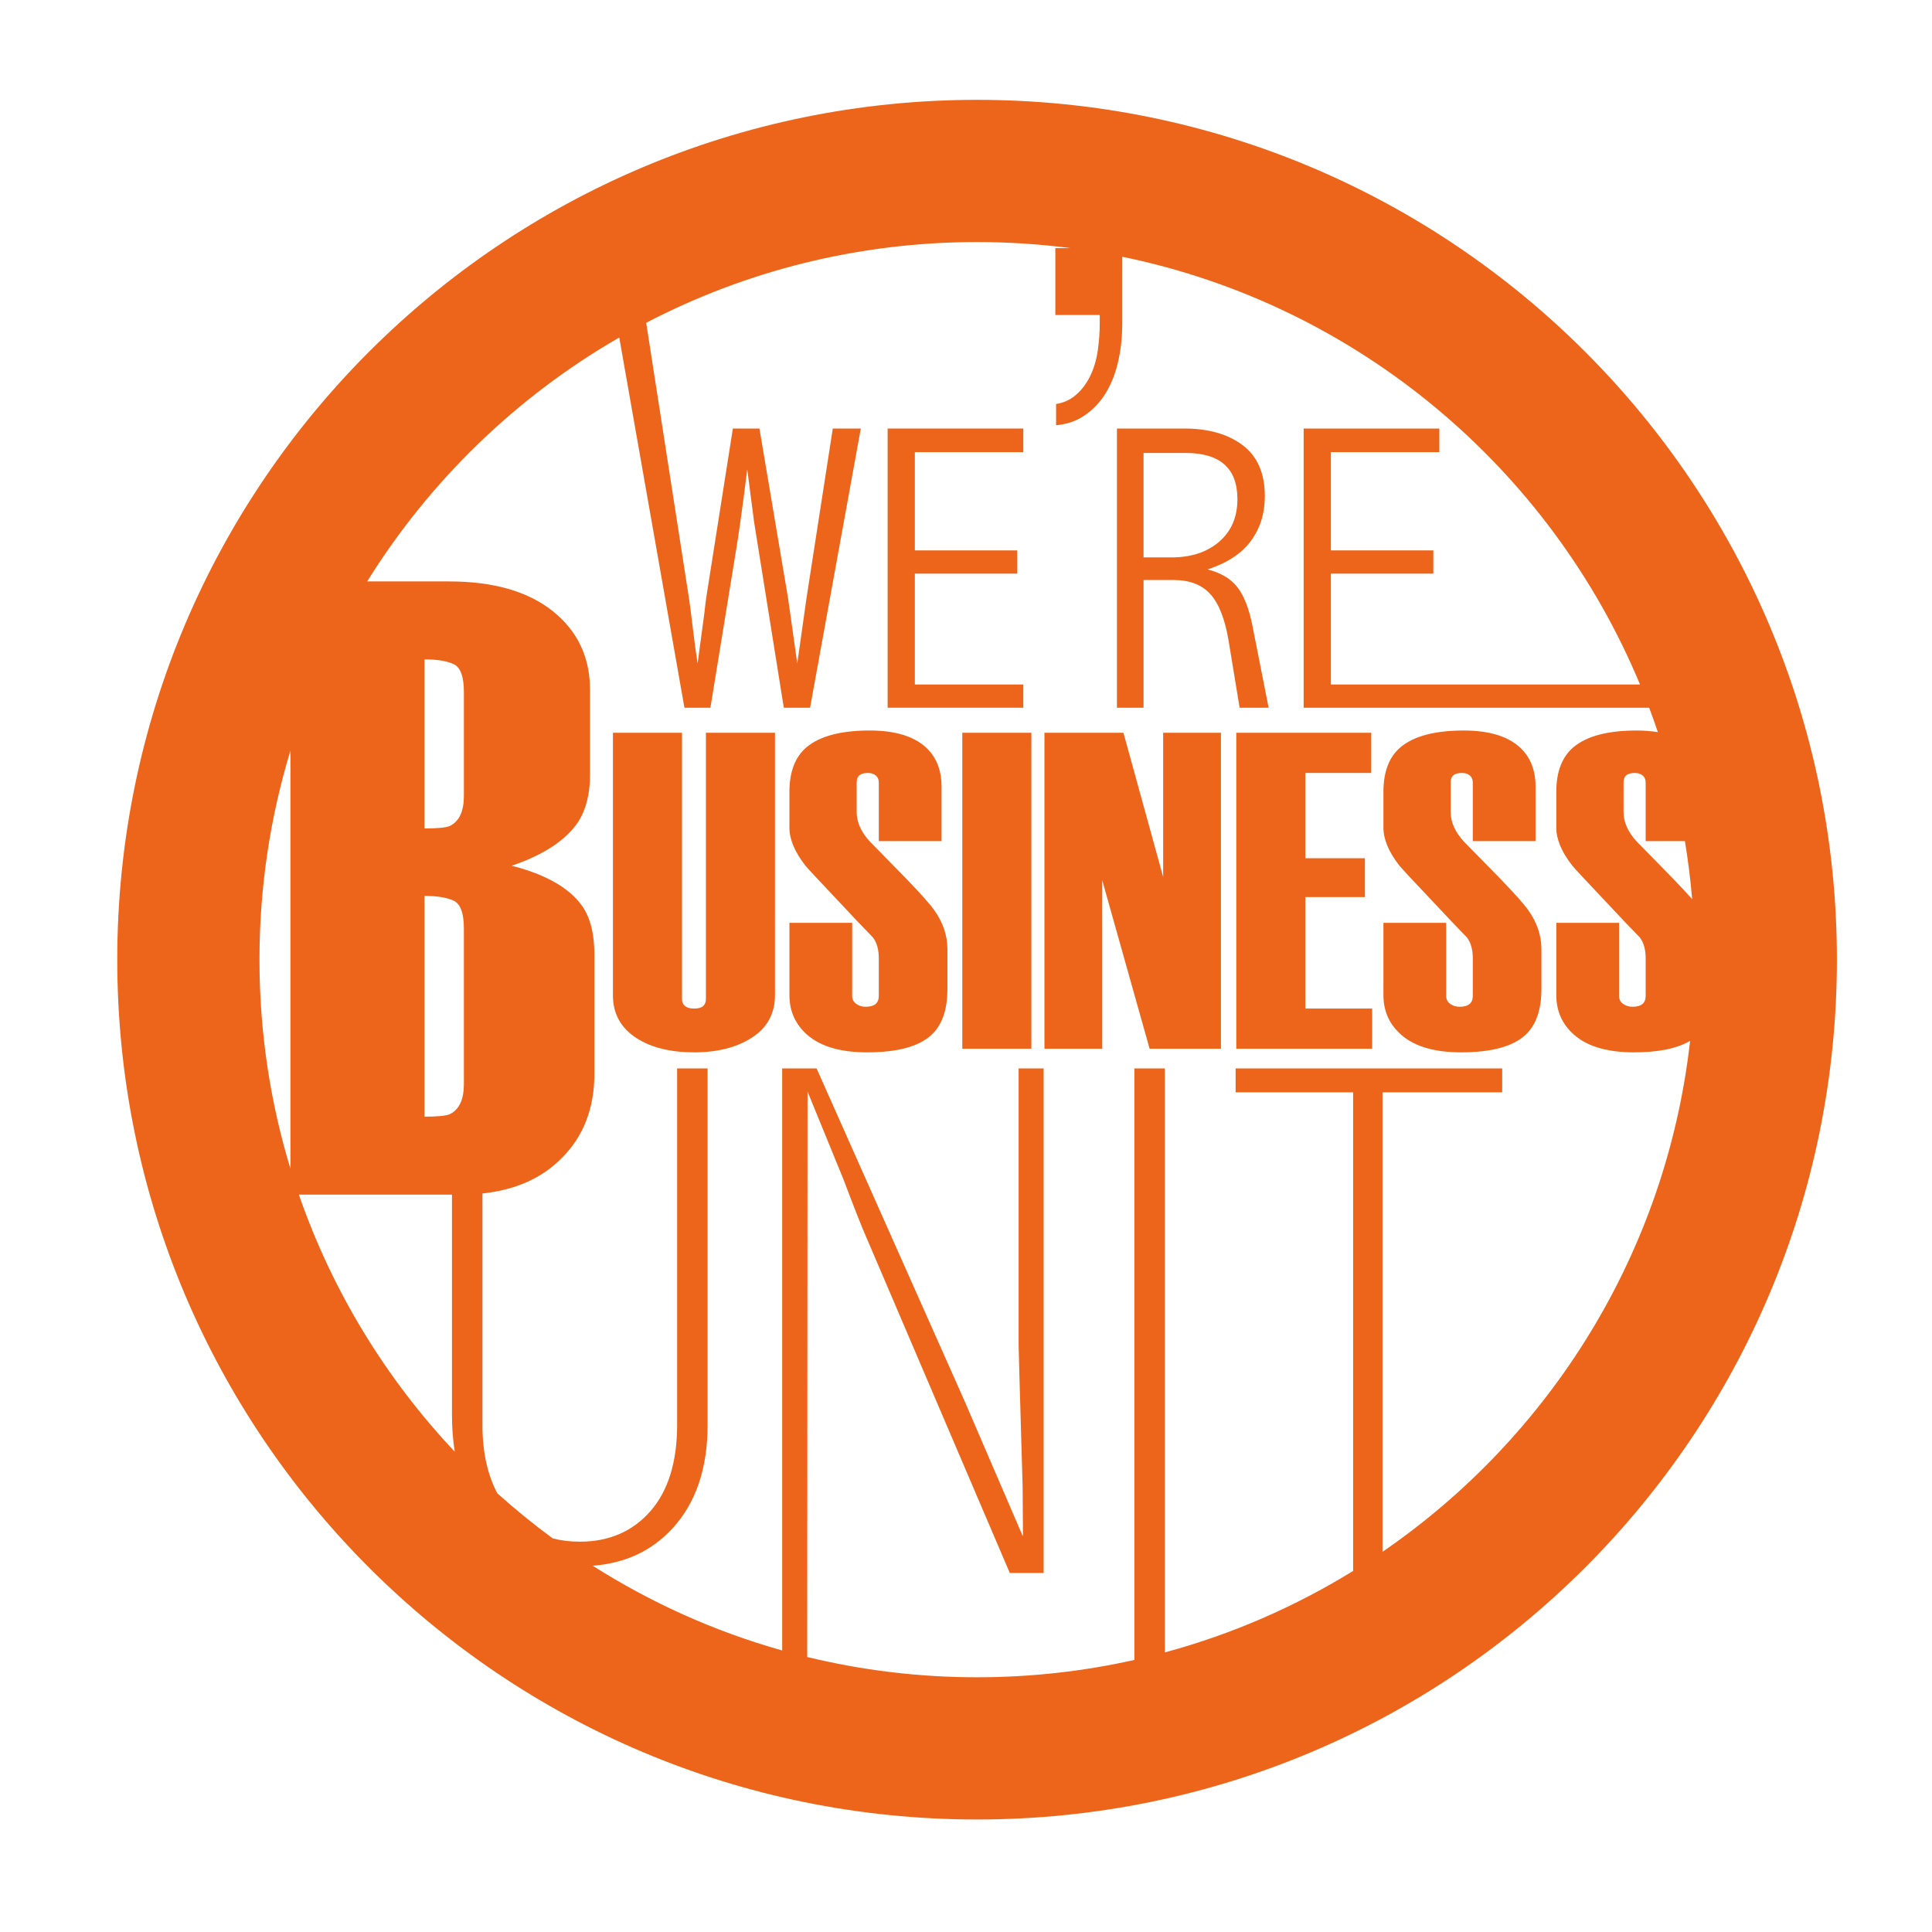 <?xml version="1.0" encoding="utf-8"?>
<!-- Generator: Adobe Illustrator 17.0.0, SVG Export Plug-In . SVG Version: 6.00 Build 0)  -->
<!DOCTYPE svg PUBLIC "-//W3C//DTD SVG 1.1//EN" "http://www.w3.org/Graphics/SVG/1.1/DTD/svg11.dtd">
<svg version="1.1" id="圖層_1" xmlns="http://www.w3.org/2000/svg" xmlns:xlink="http://www.w3.org/1999/xlink" x="0px" y="0px"
	 width="1417.32px" height="1417.32px" viewBox="0 0 1417.32 1417.32" enable-background="new 0 0 1417.32 1417.32"
	 xml:space="preserve">
<path fill="#F29518" d="M-992.303,1682.594c-202.67,0-366.966,164.296-366.966,366.966s164.296,366.966,366.966,366.966
	s366.966-164.296,366.966-366.966S-789.633,1682.594-992.303,1682.594z M-996.697,2210.76h-70.772v-155.419h-19.885v155.419h-70.772
	v-323.795h70.772v128.596h19.885v-128.596h70.772V2210.76z M-826.479,2000.753h-64.294v-64.705c0-2.786-0.813-4.806-2.421-6.049
	c-1.617-1.244-4.198-1.86-7.75-1.86c-3.543,0-6.208,0.617-7.984,1.851c-1.776,1.243-2.655,3.253-2.655,6.039v225.667
	c0,2.487,1.047,4.422,3.141,5.806c2.094,1.393,4.6,2.094,7.498,2.094c3.552,0,6.133-0.701,7.75-2.094
	c1.608-1.393,2.421-3.329,2.421-5.815v-80.449h64.294v82.337c0,12.649-6.171,23.906-18.502,33.769
	c-14.183,11.415-32.535,17.118-55.047,17.118c-24.046,0-43.473-4.777-58.282-14.342c-16.034-10.48-24.046-25.13-24.046-43.941
	v-208.615c0-20.661,5.853-35.928,17.576-45.801c13.565-11.397,35.152-17.109,64.751-17.109c25.598,0,44.716,5.712,57.366,17.109
	c10.789,9.873,16.183,23.288,16.183,40.248V2000.753z"/>
<g>
	<path fill="#F29518" d="M-906.287,1930.662c-4.02-1.683-9.564-2.524-16.632-2.524v86.956c7.386,0,12.21-0.449,14.463-1.374
		c5.469-2.449,8.199-7.666,8.199-15.641v-52.925C-900.257,1937.188-902.267,1932.355-906.287,1930.662z"/>
	<path fill="#F29518" d="M-992.303,1682.594c-202.67,0-366.966,164.296-366.966,366.966s164.296,366.966,366.966,366.966
		c202.669,0,366.966-164.296,366.966-366.966S-789.633,1682.594-992.303,1682.594z M-1009.884,2000.752h-64.293v-64.704
		c0-2.786-0.813-4.806-2.422-6.049c-1.617-1.244-4.198-1.861-7.75-1.861c-3.543,0-6.208,0.617-7.984,1.851
		c-1.776,1.243-2.655,3.253-2.655,6.039v225.667c0,2.487,1.047,4.422,3.141,5.806c2.094,1.393,4.6,2.094,7.498,2.094
		c3.553,0,6.133-0.701,7.75-2.094c1.608-1.393,2.422-3.329,2.422-5.815v-80.448h64.293v82.337c0,12.649-6.17,23.906-18.502,33.769
		c-14.183,11.415-32.535,17.118-55.047,17.118c-24.046,0-43.473-4.777-58.282-14.342c-16.034-10.48-24.046-25.13-24.046-43.94
		v-208.615c0-20.661,5.852-35.928,17.576-45.801c13.565-11.396,35.152-17.109,64.751-17.109c25.598,0,44.717,5.712,57.366,17.109
		c10.789,9.873,16.183,23.289,16.183,40.248V2000.752z M-889.617,2210.76c-4.011-4.628-6.787-11.481-8.33-20.587
		c-1.543-9.087-2.309-21.97-2.309-38.621v-79.561c0-8.012-2.01-12.874-6.03-14.575c-4.02-1.683-9.564-2.543-16.632-2.543v155.886
		h-70.772v-323.795h87.881c23.429,0,41.706,5.217,54.813,15.66c13.107,10.433,19.661,24.242,19.661,41.416v38.668
		c0,10.742-1.683,19.035-5.048,24.859c-6.133,10.742-18.997,19.334-38.602,25.775c18.072,4.637,30.478,11.892,37.219,21.774
		c4.282,6.489,6.432,15.445,6.432,26.869v69.94c0.617,11.434,1.225,20.082,1.851,25.953c2.15,18.212,5.703,29.178,10.639,32.881
		H-889.617z"/>
</g>
<g>
	<path fill="#F29518" d="M-711.088,2058.898c0-2.85-0.613-4.981-1.84-6.4c-1.22-1.418-3.06-2.131-5.514-2.131
		c-2.044,0-3.785,0.712-5.21,2.131c-1.431,1.419-2.15,3.55-2.15,6.4v39.593h14.713V2058.898z"/>
	<path fill="#F29518" d="M-1152.763,2050.368c-2.044,0-3.779,0.712-5.21,2.137c-1.431,1.431-2.143,3.568-2.143,6.424v106.097
		c0,2.856,0.613,5.043,1.84,6.573c1.226,1.53,3.066,2.292,5.513,2.292c2.454,0,4.293-0.762,5.52-2.292
		c1.227-1.53,1.84-3.717,1.84-6.573v-106.097c0-2.856-0.613-4.993-1.84-6.424
		C-1148.469,2051.08-1150.309,2050.368-1152.763,2050.368z"/>
	<path fill="#F29518" d="M-1037.416,1978.56c1.527,0,2.786-0.495,3.781-1.49c0.99-0.991,1.486-2.476,1.486-4.467v-33.431
		c-4.276,1.069-7.179,2.37-8.701,3.892c-1.527,1.527-2.291,3.513-2.291,5.952v23.586c0,1.99,0.495,3.476,1.49,4.467
		C-1040.661,1978.065-1039.249,1978.56-1037.416,1978.56z"/>
	<path fill="#F29518" d="M-992.303,1682.593c-202.67,0-366.966,164.296-366.966,366.966s164.296,366.966,366.966,366.966
		s366.966-164.296,366.966-366.966S-789.633,1682.593-992.303,1682.593z M-1074.971,1952.224c0-10.382,7.137-19.009,21.411-25.878
		c14.274-6.869,21.411-11.677,21.411-14.427v-19.236c0-2.138-0.449-3.74-1.342-4.809c-0.898-1.065-2.245-1.602-4.036-1.602
		c-1.5,0-2.773,0.537-3.819,1.602c-1.041,1.069-1.564,2.67-1.564,4.809v25.646h-30.918v-25.873c0-9.618,3.897-16.639,11.682-21.069
		c6.258-3.513,15.033-5.267,26.336-5.267c11.294,0,19.768,1.911,25.419,5.725c6.716,4.429,10.076,11.678,10.076,21.754v103.279
		h-28.169v-5.036c-1.527,2.897-3.86,4.772-6.984,5.61c-3.133,0.838-7.595,1.259-13.399,1.259c-9.465,0-16.181-1.685-20.152-5.041
		c-3.971-3.356-5.952-8.47-5.952-15.343V1952.224z M-1162.217,1836.579h35.037v63.664h9.845v-63.664h35.037v160.301h-35.037v-76.943
		h-9.845v76.943h-35.037V1836.579z M-1212.836,2059.251h-42.604v-42.876c0-1.846-0.539-3.184-1.605-4.008
		c-1.072-0.824-2.781-1.233-5.136-1.233c-2.348,0-4.113,0.409-5.291,1.227c-1.177,0.824-1.759,2.156-1.759,4.002V2165.9
		c0,1.648,0.694,2.93,2.082,3.847c1.388,0.923,3.048,1.388,4.968,1.388c2.354,0,4.064-0.465,5.136-1.388
		c1.066-0.923,1.605-2.205,1.605-3.853v-53.309h42.604v54.56c0,8.382-4.089,15.841-12.26,22.377
		c-9.398,7.564-21.559,11.343-36.477,11.343c-15.934,0-28.807-3.166-38.62-9.503c-10.625-6.945-15.934-16.652-15.934-29.117
		v-138.238c0-13.691,3.878-23.808,11.647-30.35c8.989-7.552,23.293-11.337,42.907-11.337c16.962,0,29.631,3.785,38.013,11.337
		c7.149,6.542,10.724,15.432,10.724,26.67V2059.251z M-1102.799,2165.615c0,13.078-4.906,22.482-14.713,28.2
		c-7.967,4.696-19.515,7.05-34.637,7.05c-15.327,0-27.178-2.552-35.554-7.663c-10.017-6.133-15.017-15.835-15.017-29.117v-103.911
		c0-13.078,4.999-22.681,15.017-28.814c8.58-5.309,20.432-7.967,35.554-7.967c13.895,0,25.598,3.017,35.095,9.039
		c9.503,6.034,14.255,14.769,14.255,26.211V2165.615z M-995.214,2198.412h-42.61v-5.898c-2.249,2.273-5.668,4.231-10.265,5.879
		c-4.597,1.642-9.962,2.472-16.095,2.472c-8.995,0-16.398-2.354-22.222-7.05c-5.823-4.702-8.735-10.42-8.735-17.167v-152.028h42.604
		v141.007c0,5.309,2.453,7.954,7.36,7.954c2.453,0,4.293-0.656,5.514-1.982c1.227-1.326,1.84-3.209,1.84-5.662v-141.317h42.61
		V2198.412z M-992.761,1971.233v-77.633c0-9.77,3.74-16.945,11.219-21.527c6.415-3.967,15.265-5.952,26.567-5.952
		c10.993,0,19.541,1.754,25.646,5.267c7.479,4.272,11.224,11.298,11.224,21.069v32.056h-31.835v-31.83
		c0-2.138-0.458-3.74-1.375-4.809c-0.912-1.065-2.287-1.602-4.119-1.602c-1.527,0-2.828,0.532-3.892,1.597
		c-1.069,1.069-1.606,2.666-1.606,4.8v79.266c0,2.134,0.458,3.768,1.375,4.911s2.291,1.712,4.124,1.712s3.207-0.569,4.119-1.708
		c0.916-1.139,1.375-2.768,1.375-4.892v-31.186h31.835v31.603c0,9.771-3.666,16.797-10.993,21.068
		c-5.957,3.508-14.584,5.267-25.878,5.267c-11.451,0-20.305-1.907-26.567-5.725
		C-989.021,1988.405-992.761,1981.157-992.761,1971.233z M-885.487,2096.651h-42.61v-37.957c0-5.346-2.453-8.023-7.353-8.023
		c-2.453,0-4.293,0.619-5.52,1.846c-1.227,1.227-1.84,3.172-1.84,5.829v140.065h-42.604v-173.792h42.604v5.743
		c2.453-2.02,5.978-3.686,10.575-4.999c4.597-1.313,9.857-1.97,15.785-1.97c8.989,0,16.399,2.404,22.222,7.199
		c5.823,4.807,8.741,10.68,8.741,17.625V2096.651z M-879.411,1996.88h-31.83v-160.301h31.83v72.134l16.491-41.674h32.746
		l-22.902,56.934l30.687,72.907h-37.328l-19.694-46.946V1996.88z M-776.979,2164.085c0,13.078-5.012,22.68-15.023,28.807
		c-8.58,5.322-20.438,7.973-35.554,7.973c-14.713,0-26.162-2.354-34.333-7.05c-10.012-5.718-15.017-15.122-15.017-28.2v-37.09
		h42.604v36.533c0,2.85,0.626,5.024,1.877,6.548c1.258,1.524,3.035,2.286,5.334,2.286c2.292,0,4.015-0.762,5.167-2.286
		c1.152-1.524,1.722-3.698,1.722-6.542v-13.394c0-11.771-2.862-19.384-8.58-22.835c-7.769-4.089-15.017-7.973-21.764-11.647
		c-10.011-5.52-16.758-10.469-20.227-14.868c-3.482-4.392-5.21-10.674-5.21-18.852v-23.293c0-13.078,4.795-22.681,14.404-28.814
		c8.376-5.309,20.122-7.967,35.25-7.967c14.713,0,26.05,2.348,34.024,7.05c9.602,5.718,14.404,15.122,14.404,28.2v34.327h-41.991
		v-34.024c0-2.652-0.688-4.752-2.057-6.282c-1.369-1.536-2.936-2.298-4.69-2.298c-1.964,0-3.624,0.719-4.993,2.143
		c-1.369,1.431-2.057,3.575-2.057,6.437v16.244c0,7.155,2.961,12.675,8.89,16.553l16.553,8.89
		c12.056,6.338,19.508,10.935,22.377,13.79c5.923,5.724,8.89,13.592,8.89,23.604V2164.085z M-723.961,2171.606
		c1.226,1.524,3.066,2.286,5.52,2.286s4.293-0.756,5.514-2.28c1.227-1.524,1.84-3.705,1.84-6.548v-34.699h42.61v35.25
		c0,12.874-5.111,22.278-15.327,28.2c-8.177,4.696-19.824,7.05-34.947,7.05s-26.769-2.552-34.94-7.663
		c-9.807-6.133-14.713-15.835-14.713-29.117v-103.911c0-13.078,4.801-22.681,14.41-28.814c8.376-5.309,20.122-7.967,35.244-7.967
		c14.918,0,26.565,2.348,34.947,7.05c10.216,5.718,15.327,15.122,15.327,28.2v66.207h-57.323v40.206
		C-725.801,2167.907-725.188,2170.082-723.961,2171.606z"/>
</g>
<g>
	<path fill="#F29518" d="M-1172.974,2143.75v28.761c0,2.427,0.604,4.239,1.817,5.446c1.208,1.213,2.929,1.817,5.164,1.817
		c1.862,0,3.398-0.604,4.611-1.817c1.208-1.208,1.812-3.02,1.812-5.446v-40.766c-5.215,1.304-8.754,2.89-10.61,4.747
		C-1172.043,2138.355-1172.974,2140.776-1172.974,2143.75z"/>
	<path fill="#F29518" d="M-992.303,1682.594c-202.67,0-366.966,164.296-366.966,366.966s164.296,366.966,366.966,366.966
		s366.966-164.296,366.966-366.966S-789.633,1682.594-992.303,1682.594z M-992.761,1907.655c0-9.771,3.74-16.945,11.219-21.527
		c6.415-3.966,15.264-5.952,26.567-5.952c10.993,0,19.541,1.754,25.646,5.267c7.479,4.272,11.224,11.298,11.224,21.069v32.056
		h-31.835v-31.83c0-2.138-0.458-3.74-1.375-4.809c-0.912-1.065-2.286-1.601-4.119-1.601c-1.527,0-2.828,0.532-3.892,1.597
		c-1.069,1.069-1.606,2.666-1.606,4.8v79.266c0,2.134,0.458,3.767,1.375,4.911c0.916,1.143,2.291,1.712,4.124,1.712
		c1.833,0,3.208-0.569,4.119-1.708c0.916-1.139,1.375-2.768,1.375-4.892v-31.186h31.835v31.603c0,9.771-3.666,16.797-10.993,21.069
		c-5.957,3.508-14.584,5.267-25.878,5.267c-11.451,0-20.305-1.907-26.567-5.725c-7.48-4.582-11.219-11.83-11.219-21.754V1907.655z
		 M-1074.971,1966.279c0-10.382,7.137-19.009,21.411-25.878c14.274-6.869,21.411-11.678,21.411-14.427v-19.236
		c0-2.138-0.449-3.74-1.342-4.809c-0.898-1.065-2.245-1.601-4.036-1.601c-1.5,0-2.773,0.537-3.819,1.601
		c-1.041,1.069-1.564,2.671-1.564,4.809v25.646h-30.918v-25.873c0-9.618,3.897-16.639,11.682-21.069
		c6.257-3.513,15.033-5.267,26.336-5.267c11.293,0,19.768,1.912,25.419,5.725c6.716,4.429,10.076,11.678,10.076,21.754v103.279
		h-28.169v-5.036c-1.528,2.897-3.86,4.772-6.984,5.61c-3.133,0.838-7.595,1.259-13.399,1.259c-9.465,0-16.181-1.685-20.152-5.04
		c-3.971-3.356-5.952-8.47-5.952-15.343V1966.279z M-1221.28,2075.334h-38.814v-39.062c0-1.682-0.491-2.901-1.462-3.652
		c-0.976-0.751-2.534-1.123-4.679-1.123c-2.139,0-3.748,0.373-4.82,1.117c-1.072,0.751-1.603,1.964-1.603,3.646v136.234
		c0,1.501,0.632,2.67,1.896,3.505c1.264,0.841,2.777,1.264,4.526,1.264c2.145,0,3.703-0.423,4.679-1.264
		c0.971-0.841,1.462-2.009,1.462-3.51v-48.566h38.814v49.706c0,7.636-3.725,14.432-11.17,20.386
		c-8.562,6.891-19.641,10.334-33.232,10.334c-14.516,0-26.244-2.884-35.184-8.658c-9.679-6.327-14.516-15.171-14.516-26.527
		v-125.939c0-12.473,3.533-21.69,10.611-27.65c8.189-6.88,21.221-10.328,39.09-10.328c15.453,0,26.995,3.448,34.631,10.328
		c6.513,5.96,9.77,14.059,9.77,24.297V2075.334z M-1120.75,2202.115h-34.349v-6.141c-1.862,3.533-4.707,5.819-8.517,6.84
		c-3.821,1.022-9.262,1.535-16.339,1.535c-11.542,0-19.731-2.054-24.574-6.146c-4.843-4.092-7.258-10.328-7.258-18.709v-31.832
		c0-12.659,8.703-23.18,26.109-31.555c17.406-8.375,26.109-14.24,26.109-17.592v-23.456c0-2.608-0.547-4.56-1.637-5.864
		c-1.095-1.298-2.737-1.953-4.922-1.953c-1.829,0-3.381,0.655-4.656,1.953c-1.27,1.304-1.908,3.256-1.908,5.864v31.273h-37.702
		v-31.55c0-11.728,4.752-20.29,14.245-25.691c7.631-4.284,18.332-6.423,32.114-6.423c13.771,0,24.105,2.331,30.997,6.981
		c8.189,5.401,12.287,14.24,12.287,26.527V2202.115z M-1127.18,1933.991v76.943h-35.037v-160.301h35.037v63.664h9.845v-63.664
		h35.037v160.301h-35.037v-76.943H-1127.18z M-968.285,2202.115h-38.819v-126.763c0-4.848-2.229-7.275-6.7-7.275
		c-2.235,0-3.911,0.564-5.029,1.682c-1.112,1.117-1.671,2.89-1.671,5.311v127.045h-38.819v-127.045c0-4.848-2.235-7.27-6.7-7.27
		c-2.235,0-3.911,0.559-5.029,1.676c-1.118,1.123-1.676,2.895-1.676,5.317v127.322h-38.814v-158.33h38.814v5.509
		c2.235-1.84,5.537-3.403,9.916-4.696c4.369-1.287,9.076-1.93,14.099-1.93c7.264,0,12.383,0.92,15.363,2.76
		c3.533,3.132,6.603,5.802,9.211,8.009c1.676-2.021,5.351-4.323,11.034-6.903c5.672-2.574,11.311-3.866,16.892-3.866
		c8.003,0,14.663,2.28,19.968,6.841c5.305,4.566,7.958,9.911,7.958,16.057V2202.115z M-868.037,2182.287
		c0,6.146-2.613,11.356-7.822,15.64c-5.215,4.278-12.005,6.423-20.386,6.423c-5.21,0-9.962-0.559-14.24-1.676
		c-4.284-1.117-7.54-2.511-9.775-4.188v37.137h-38.813v-191.838h29.32l3.352,6.423c2.602-2.049,4.927-3.539,6.982-4.47
		c4.092-2.049,9.307-3.07,15.64-3.07c11.169,0,20.104,2.884,26.803,8.652c5.96,5.029,8.94,10.802,8.94,17.316V2182.287z
		 M-879.411,1963.988v46.946h-31.83v-160.301h31.83v72.134l16.491-41.674h32.746l-22.902,56.934l30.687,72.907h-37.328
		L-879.411,1963.988z M-768.63,2202.115h-38.819v-5.373c-2.049,2.071-5.164,3.855-9.352,5.356
		c-4.188,1.496-9.076,2.252-14.663,2.252c-8.195,0-14.939-2.145-20.245-6.423c-5.306-4.284-7.958-9.493-7.958-15.64v-138.502h38.813
		v128.462c0,4.837,2.235,7.247,6.705,7.247c2.235,0,3.911-0.598,5.023-1.806c1.117-1.208,1.676-2.924,1.676-5.159v-128.744h38.819
		V2202.115z M-682.91,2197.085c-7.817,4.848-18.619,7.264-32.391,7.264c-13.404,0-23.834-2.145-31.279-6.423
		c-9.12-5.21-13.681-13.777-13.681-25.691v-33.791h38.814v33.283c0,2.596,0.57,4.577,1.71,5.966c1.146,1.388,2.766,2.083,4.86,2.083
		c2.088,0,3.657-0.694,4.707-2.083c1.05-1.388,1.569-3.37,1.569-5.96v-12.202c0-10.723-2.608-17.66-7.817-20.804
		c-7.077-3.725-13.681-7.264-19.827-10.61c-9.121-5.029-15.267-9.538-18.428-13.546c-3.172-4.001-4.746-9.724-4.746-17.174v-21.221
		c0-11.914,4.368-20.663,13.122-26.25c7.631-4.837,18.331-7.258,32.114-7.258c13.404,0,23.733,2.139,30.996,6.423
		c8.748,5.209,13.122,13.777,13.122,25.691v31.273h-38.254v-30.997c0-2.416-0.627-4.329-1.874-5.723
		c-1.247-1.4-2.675-2.094-4.272-2.094c-1.789,0-3.302,0.655-4.549,1.953c-1.247,1.304-1.874,3.256-1.874,5.864v14.799
		c0,6.519,2.698,11.547,8.099,15.08l15.08,8.099c10.983,5.774,17.773,9.961,20.386,12.563c5.396,5.215,8.099,12.383,8.099,21.504
		v23.738C-669.223,2182.756-673.789,2191.504-682.91,2197.085z"/>
	<path fill="#F29518" d="M-913.556,2067.241c-2.235,0-3.911,0.604-5.029,1.812c-1.117,1.213-1.676,3.031-1.676,5.446v98.295
		c0,2.235,0.604,3.956,1.817,5.164c1.208,1.213,2.833,1.817,4.888,1.817c4.464,0,6.7-2.416,6.7-7.264v-98.013
		C-906.856,2069.662-909.091,2067.241-913.556,2067.241z"/>
	<path fill="#F29518" d="M-1037.416,1992.615c1.527,0,2.786-0.495,3.781-1.49c0.99-0.99,1.486-2.476,1.486-4.466v-33.431
		c-4.276,1.069-7.179,2.37-8.701,3.893c-1.527,1.527-2.291,3.513-2.291,5.952v23.586c0,1.99,0.495,3.476,1.49,4.466
		C-1040.66,1992.12-1039.249,1992.615-1037.416,1992.615z"/>
</g>
<g>
	<path fill="#F29518" d="M-1072.995,2056.091c-3.443-1.654-8.458-2.489-15.044-2.489v113.28c6.895,0,11.283-0.454,13.164-1.363
		c4.706-2.398,7.059-7.513,7.059-15.335V2070.3C-1067.816,2062.487-1069.542,2057.745-1072.995,2056.091z"/>
	<path fill="#F29518" d="M-904.07,1934.044c-2.507-1.199-7.05-1.799-13.618-1.799v234.636c7.204,0,11.738-0.454,13.618-1.363
		c4.706-2.398,7.05-7.513,7.05-15.335v-201.249C-897.02,1941.421-899.364,1936.452-904.07,1934.044z"/>
	<path fill="#F29518" d="M-1072.995,1934.717c-3.443-1.644-8.458-2.471-15.044-2.471v86.752c6.895,0,11.283-0.454,13.164-1.354
		c4.706-2.389,7.059-7.486,7.059-15.281v-53.492C-1067.816,1941.085-1069.542,1936.361-1072.995,1934.717z"/>
	<path fill="#F29518" d="M-992.303,1692.961c-196.943,0-356.598,159.654-356.598,356.598c0,196.944,159.655,356.598,356.598,356.598
		c196.944,0,356.598-159.654,356.598-356.598C-635.705,1852.616-795.359,1692.961-992.303,1692.961z M-1000.843,2144.778
		c0,17.706-5.551,32.106-16.635,43.208c-12.283,12.601-29.662,18.896-52.138,18.896h-87.197v-314.647h81.355
		c22.767,0,40.528,5.097,53.265,15.263c12.728,10.175,19.105,23.639,19.105,40.401v43.535c0,9.585-1.944,17.507-5.805,23.793
		c-6.25,9.584-17.706,17.207-34.368,22.894c17.561,4.497,29.626,11.401,36.167,20.705c4.161,5.996,6.25,14.245,6.25,24.747V2144.778
		z M-827.793,2144.769c0,17.361-5.996,31.733-17.979,43.108c-13.191,12.673-31.016,19.005-53.492,19.005h-87.197v-314.647h86.752
		c22.467,0,40.301,6.187,53.483,18.561c12.283,11.374,18.433,25.901,18.433,43.553V2144.769z"/>
</g>
<g>
	<path fill="#F29518" d="M-1116.221,1934.044c-2.508-1.199-7.05-1.799-13.618-1.799v234.636c7.204,0,11.738-0.454,13.618-1.363
		c4.706-2.398,7.05-7.513,7.05-15.335v-201.249C-1109.171,1941.421-1111.515,1936.452-1116.221,1934.044z"/>
	<path fill="#F29518" d="M-992.303,1692.961c-196.944,0-356.598,159.654-356.598,356.598c0,196.944,159.654,356.598,356.598,356.598
		s356.598-159.654,356.598-356.598C-635.705,1852.616-795.359,1692.961-992.303,1692.961z M-1039.944,2144.769
		c0,17.361-5.996,31.733-17.979,43.108c-13.191,12.674-31.016,19.006-53.492,19.006h-87.197v-314.647h86.752
		c22.467,0,40.301,6.187,53.483,18.561c12.283,11.374,18.433,25.901,18.433,43.553V2144.769z M-785.994,2206.882h-62.032v-176.647
		l-35.813,176.647h-47.478l-41.218-176.647v176.647h-54.382v-314.647h89.441l31.243,163.165l28.091-163.165h92.148V2206.882z"/>
</g>
<g>
	<path fill="#F29518" d="M-909.689,1934.044c-2.508-1.199-7.05-1.799-13.618-1.799v234.636c7.205,0,11.738-0.454,13.618-1.363
		c4.706-2.398,7.05-7.513,7.05-15.335v-201.249C-902.639,1941.421-904.983,1936.452-909.689,1934.044z"/>
	<path fill="#F29518" d="M-992.303,1692.961c-196.944,0-356.598,159.654-356.598,356.598c0,196.944,159.655,356.598,356.598,356.598
		c196.943,0,356.598-159.654,356.598-356.598C-635.705,1852.616-795.359,1692.961-992.303,1692.961z M-1005.108,1932.691h-38.656
		v274.191h-68.772v-274.191h-38.656v-40.455h146.085V1932.691z M-833.412,2144.769c0,17.361-5.996,31.733-17.979,43.108
		c-13.191,12.673-31.016,19.005-53.492,19.005h-87.197v-314.647h86.752c22.467,0,40.301,6.187,53.483,18.561
		c12.283,11.374,18.433,25.901,18.433,43.553V2144.769z"/>
</g>
<g>
	<path fill="#F29518" d="M-906.091,1933.368c-2.507-1.199-7.05-1.799-13.618-1.799v234.636c7.204,0,11.738-0.454,13.618-1.363
		c4.706-2.398,7.05-7.513,7.05-15.335v-201.249C-899.042,1940.745-901.385,1935.775-906.091,1933.368z"/>
	<path fill="#F29518" d="M-992.303,1692.961c-196.944,0-356.598,159.654-356.598,356.598c0,196.944,159.655,356.598,356.598,356.598
		c196.943,0,356.598-159.654,356.598-356.598C-635.705,1852.616-795.359,1692.961-992.303,1692.961z M-1003.318,2002.131h-62.477
		v-62.877c0-2.707-0.79-4.669-2.353-5.878c-1.572-1.208-4.079-1.808-7.531-1.808c-3.443,0-6.032,0.6-7.758,1.799
		c-1.726,1.208-2.58,3.162-2.58,5.869v219.291c0,2.417,1.017,4.297,3.052,5.642c2.035,1.354,4.47,2.035,7.286,2.035
		c3.452,0,5.96-0.681,7.531-2.035c1.563-1.354,2.353-3.234,2.353-5.651v-78.175h62.477v80.011c0,12.292-5.996,23.23-17.979,32.814
		c-13.782,11.093-31.615,16.635-53.492,16.635c-23.367,0-42.245-4.642-56.636-13.936c-15.581-10.184-23.366-24.42-23.366-42.699
		v-202.721c0-20.078,5.687-34.913,17.079-44.507c13.182-11.074,34.159-16.625,62.922-16.625c24.874,0,43.453,5.551,55.745,16.625
		c10.484,9.594,15.726,22.63,15.726,39.11V2002.131z M-829.815,2144.092c0,17.361-5.996,31.734-17.979,43.108
		c-13.191,12.673-31.016,19.006-53.492,19.006h-87.197v-314.647h86.752c22.467,0,40.301,6.187,53.483,18.56
		c12.283,11.374,18.433,25.901,18.433,43.553V2144.092z"/>
</g>
<g>
	<path fill="#F29518" d="M-906.468,1934.699c-3.907-1.635-9.294-2.453-16.162-2.453v84.499c7.177,0,11.865-0.436,14.054-1.335
		c5.315-2.38,7.967-7.45,7.967-15.199v-51.43C-900.609,1941.04-902.562,1936.343-906.468,1934.699z"/>
	<path fill="#F29518" d="M-992.303,1692.961c-196.944,0-356.598,159.654-356.598,356.598c0,196.944,159.654,356.598,356.598,356.598
		s356.598-159.654,356.598-356.598C-635.705,1852.616-795.359,1692.961-992.303,1692.961z M-1006.239,2206.882h-68.773v-151.027
		h-19.323v151.027h-68.773v-314.647h68.773v124.963h19.323v-124.963h68.773V2206.882z M-890.27,2206.882
		c-3.897-4.497-6.596-11.156-8.094-20.005c-1.499-8.83-2.244-21.349-2.244-37.529v-77.313c0-7.786-1.953-12.51-5.86-14.163
		c-3.907-1.635-9.294-2.471-16.162-2.471v151.481h-68.773v-314.647h85.398c22.767,0,40.528,5.069,53.265,15.217
		c12.737,10.139,19.106,23.557,19.106,40.246v37.575c0,10.439-1.635,18.497-4.906,24.157c-5.96,10.439-18.461,18.788-37.511,25.047
		c17.561,4.506,29.617,11.556,36.167,21.158c4.161,6.305,6.25,15.009,6.25,26.11v67.964c0.6,11.111,1.19,19.514,1.799,25.22
		c2.09,17.697,5.542,28.354,10.339,31.951H-890.27z"/>
</g>
<g>
	<path fill="#EC651A" d="M716.792,73.248c-348.362,0-630.765,282.403-630.765,630.765s282.403,630.764,630.765,630.764
		s630.764-282.403,630.764-630.764S1065.153,73.248,716.792,73.248z M1236.044,617.034c2.331,14.016,4.113,28.216,5.313,42.583
		c-3.567-4.055-8.22-9.063-14.042-15.099c-8.211-8.388-16.976-17.328-26.289-26.822c-6.658-7.109-9.985-14.44-9.985-22v-21.663
		c0-2.442,0.688-4.221,2.069-5.335c1.382-1.107,3.451-1.666,6.214-1.666c2.302,0,4.201,0.616,5.696,1.837
		c1.496,1.221,2.246,2.945,2.246,5.164v43.001H1236.044z M213.062,550.666V857.36c-14.753-48.523-22.715-100.002-22.715-153.347
		S198.309,599.189,213.062,550.666z M219.248,876.383h112.321v161.383c0,9.599,0.694,18.655,2.029,27.19
		C283.168,1011.436,243.834,947.359,219.248,876.383z M340.304,583.982c0,11.145-3.365,18.424-10.093,21.85
		c-2.69,1.284-8.965,1.927-18.826,1.927v-124.03c9.418,0,16.587,1.185,21.518,3.534c4.929,2.361,7.401,9.108,7.401,20.244V583.982z
		 M332.904,660.797c4.929,2.371,7.401,9.138,7.401,20.314v114.21c0,11.186-3.365,18.496-10.093,21.93
		c-2.69,1.295-8.965,1.937-18.826,1.937V657.243C320.804,657.243,327.972,658.428,332.904,660.797z M1014.211,1138.416V801.34
		h87.803v-17.542H906.461v17.542h86.192v351.105c-42.421,26.152-88.831,46.44-138.108,59.765V783.798h-22.363v433.942
		c-37.139,8.306-75.747,12.719-115.391,12.719c-42.943,0-84.671-5.18-124.63-14.881l0.247-414.85l26.186,64.038
		c8.307,21.927,14.018,36.389,16.975,42.988l105.215,246.174h24.831v-370.13h-18.351v203.109c0,1.57,0.512,20.875,2.944,103.924
		l0.251,36.43l-42.622-98.953l-108.787-244.51H573.81v426.998c-49.688-13.991-96.39-35.097-138.952-62.141
		c24.06-1.933,43.236-10.917,58.39-27.319c17.147-18.552,25.841-44.058,25.841-75.807V783.798h-22.361v261.732
		c0,26.775-6.471,47.86-19.235,62.671c-13.031,15.117-30.536,22.781-52.029,22.781c-7.124,0-13.777-0.809-19.951-2.408
		c-14.114-10.366-27.697-21.409-40.691-33.1c-7.216-13.637-10.892-30.354-10.892-49.945V875.538
		c24.398-2.602,43.853-11.316,58.347-26.175c15.847-15.866,23.779-36.46,23.779-61.775v-87.5c0-15.011-2.983-26.81-8.936-35.384
		c-9.36-13.295-26.599-23.167-51.704-29.602c23.818-8.123,40.196-19.029,49.133-32.724c5.524-8.989,8.294-20.325,8.294-34.021
		v-62.246c0-23.957-9.108-43.208-27.313-57.757c-18.214-14.539-43.598-21.82-76.153-21.82h-60.009
		c45.879-73.821,109.49-135.47,184.916-178.944l47.816,271.589h19.056l18.94-116.278c2.251-13.702,4.941-33.228,8.075-58.581
		l5.012,38.466l21.823,136.393h19.261L631.49,314.37h-20.556l-19.286,124.45l-6.773,47.899l-6.753-47.899l-20.995-124.45h-19.499
		l-19.107,121.365c-0.587,3.43-1.176,8.034-1.763,13.809l-4.997,37.175c-1.57-10.479-2.6-18.022-3.092-22.629
		c-1.57-13.123-2.652-21.547-3.239-25.27l-31.385-202.033c72.64-37.818,155.19-59.219,242.748-59.219
		c23.222,0,46.088,1.52,68.515,4.435h-11.106v49.091h32.576v6.099c0,6.482-0.486,13.182-1.443,19.911
		c-1.009,7.052-2.968,13.531-5.827,19.254c-2.976,5.96-6.9,10.847-11.665,14.528c-3.696,2.851-8.081,4.688-13.09,5.494v15.595
		c6.946-0.668,13.032-2.512,18.148-5.507c6.724-3.94,12.375-9.261,16.8-15.819c4.535-6.715,7.959-14.696,10.174-23.713
		c2.265-9.246,3.415-19.253,3.415-29.744V188.35c172.27,35.392,313.813,154.949,379.824,313.798H976.331v-81.337h75.17v-17.031
		h-75.17v-72.087h79.574V314.37h-99.541v204.809h253.474c2.225,5.932,4.357,11.908,6.372,17.939
		c-4.767-0.776-9.92-1.212-15.567-1.212c-21.193,0-36.648,4.087-46.359,12.253c-8.392,7.068-12.582,17.994-12.582,32.782V607.1
		c0,8.609,3.88,17.881,11.646,27.815c1.774,2.209,9.985,11.041,24.628,26.49c8.873,9.536,17.193,18.295,24.964,26.273
		c2.882,3.766,4.325,8.867,4.325,15.294v27.603c0,2.664-0.802,4.662-2.401,5.991c-1.599,1.33-3.999,1.992-7.196,1.992
		c-2.742,0-5.087-0.719-7.027-2.162c-1.945-1.439-2.912-3.384-2.912-5.827v-53.602h-46.027v52.982
		c0,10.818,3.642,19.868,10.927,27.153c9.711,9.934,25.053,14.901,46.027,14.901c18.031,0,31.72-2.846,41.21-8.445
		C1222.35,919.116,1137.066,1054.139,1014.211,1138.416z"/>
	<path fill="#EC651A" d="M517.865,732.919c0,2.215-0.688,3.927-2.064,5.144c-1.376,1.215-3.559,1.821-6.54,1.821
		c-2.981,0-5.221-0.606-6.711-1.821c-1.49-1.216-2.235-2.929-2.235-5.144V537.561h-50.663v192.719
		c0,13.468,5.846,23.955,17.549,31.457c10.814,6.845,24.836,10.266,42.054,10.266c17.219,0,31.4-3.643,42.55-10.928
		c11.145-7.285,16.722-17.659,16.722-31.126V537.561h-50.663V732.919z"/>
	<path fill="#EC651A" d="M664.735,644.518c-8.211-8.388-16.976-17.328-26.289-26.822c-6.658-7.109-9.985-14.44-9.985-22v-21.663
		c0-2.442,0.688-4.221,2.069-5.335c1.382-1.107,3.451-1.666,6.215-1.666c2.302,0,4.201,0.616,5.696,1.837
		c1.496,1.221,2.246,2.945,2.246,5.164v43.001h46.027v-40.068c0-12.137-3.865-21.74-11.589-28.808
		c-9.054-8.165-22.74-12.253-41.06-12.253c-21.193,0-36.648,4.087-46.359,12.253c-8.392,7.068-12.582,17.994-12.582,32.782V607.1
		c0,8.609,3.88,17.881,11.646,27.815c1.774,2.209,9.985,11.041,24.628,26.49c8.873,9.536,17.193,18.295,24.964,26.273
		c2.882,3.766,4.325,8.867,4.325,15.294v27.603c0,2.664-0.803,4.662-2.401,5.991c-1.599,1.33-3.999,1.992-7.196,1.992
		c-2.742,0-5.087-0.719-7.027-2.162c-1.945-1.439-2.912-3.384-2.912-5.827v-53.602h-46.027v52.982
		c0,10.818,3.642,19.868,10.927,27.153c9.711,9.934,25.053,14.901,46.027,14.901c22.072,0,37.75-4.191,47.021-12.583
		c7.947-7.286,11.921-18.543,11.921-33.776v-29.471c0-9.934-3.218-19.423-9.65-28.477
		C682.26,663.283,675.383,655.558,664.735,644.518z"/>
	<rect x="705.944" y="537.561" fill="#EC651A" width="50.663" height="231.793"/>
	<polygon fill="#EC651A" points="853.294,643.317 824.155,537.561 766.207,537.561 766.207,769.354 808.592,769.354 
		808.592,645.717 843.36,769.354 895.679,769.354 895.679,537.561 853.294,537.561 	"/>
	<polygon fill="#EC651A" points="957.598,658.094 1001.307,658.094 1001.307,629.616 957.598,629.616 957.598,567.032 
		1005.943,567.032 1005.943,537.561 906.935,537.561 906.935,769.354 1006.606,769.354 1006.606,739.883 957.598,739.883 	"/>
	<path fill="#EC651A" d="M1100.493,644.518c-8.211-8.388-16.976-17.328-26.289-26.822c-6.658-7.109-9.985-14.44-9.985-22v-21.663
		c0-2.442,0.688-4.221,2.069-5.335c1.382-1.107,3.451-1.666,6.214-1.666c2.302,0,4.201,0.616,5.696,1.837
		c1.496,1.221,2.246,2.945,2.246,5.164v43.001h46.027v-40.068c0-12.137-3.865-21.74-11.589-28.808
		c-9.054-8.165-22.74-12.253-41.06-12.253c-21.193,0-36.648,4.087-46.359,12.253c-8.392,7.068-12.582,17.994-12.582,32.782V607.1
		c0,8.609,3.88,17.881,11.647,27.815c1.774,2.209,9.985,11.041,24.628,26.49c8.873,9.536,17.193,18.295,24.964,26.273
		c2.882,3.766,4.325,8.867,4.325,15.294v27.603c0,2.664-0.803,4.662-2.401,5.991c-1.599,1.33-3.999,1.992-7.196,1.992
		c-2.742,0-5.087-0.719-7.027-2.162c-1.945-1.439-2.912-3.384-2.912-5.827v-53.602h-46.027v52.982
		c0,10.818,3.642,19.868,10.927,27.153c9.712,9.934,25.053,14.901,46.027,14.901c22.072,0,37.75-4.191,47.021-12.583
		c7.948-7.286,11.922-18.543,11.922-33.776v-29.471c0-9.934-3.219-19.423-9.65-28.477
		C1118.018,663.283,1111.141,655.558,1100.493,644.518z"/>
	<polygon fill="#EC651A" points="750.705,502.148 671.131,502.148 671.131,420.812 746.3,420.812 746.3,403.781 671.131,403.781 
		671.131,331.694 750.705,331.694 750.705,314.37 651.164,314.37 651.164,519.179 750.705,519.179 	"/>
	<path fill="#EC651A" d="M930.671,519.179l-12.039-60.929c-2.448-12.039-6.045-21.165-10.791-27.382
		c-4.749-6.214-12.063-10.593-21.948-13.139c14.388-4.699,24.981-11.672,31.785-20.922c6.803-9.249,10.204-20.186,10.204-32.813
		c0-16.738-5.409-29.191-16.223-37.365c-10.815-8.17-25.131-12.259-42.943-12.259h-49.33v204.809h19.526v-93.668h22.16
		c11.739,0,20.715,3.474,26.927,10.425c6.213,6.951,10.64,18.257,13.282,33.917l8.103,49.326H930.671z M859.318,408.92h-20.408
		v-76.639h30.685c12.723,0,22.266,2.815,28.629,8.442c6.362,5.63,9.544,14.121,9.544,25.474c0,13.116-4.455,23.516-13.361,31.198
		C885.5,405.08,873.802,408.92,859.318,408.92z"/>
</g>
</svg>
